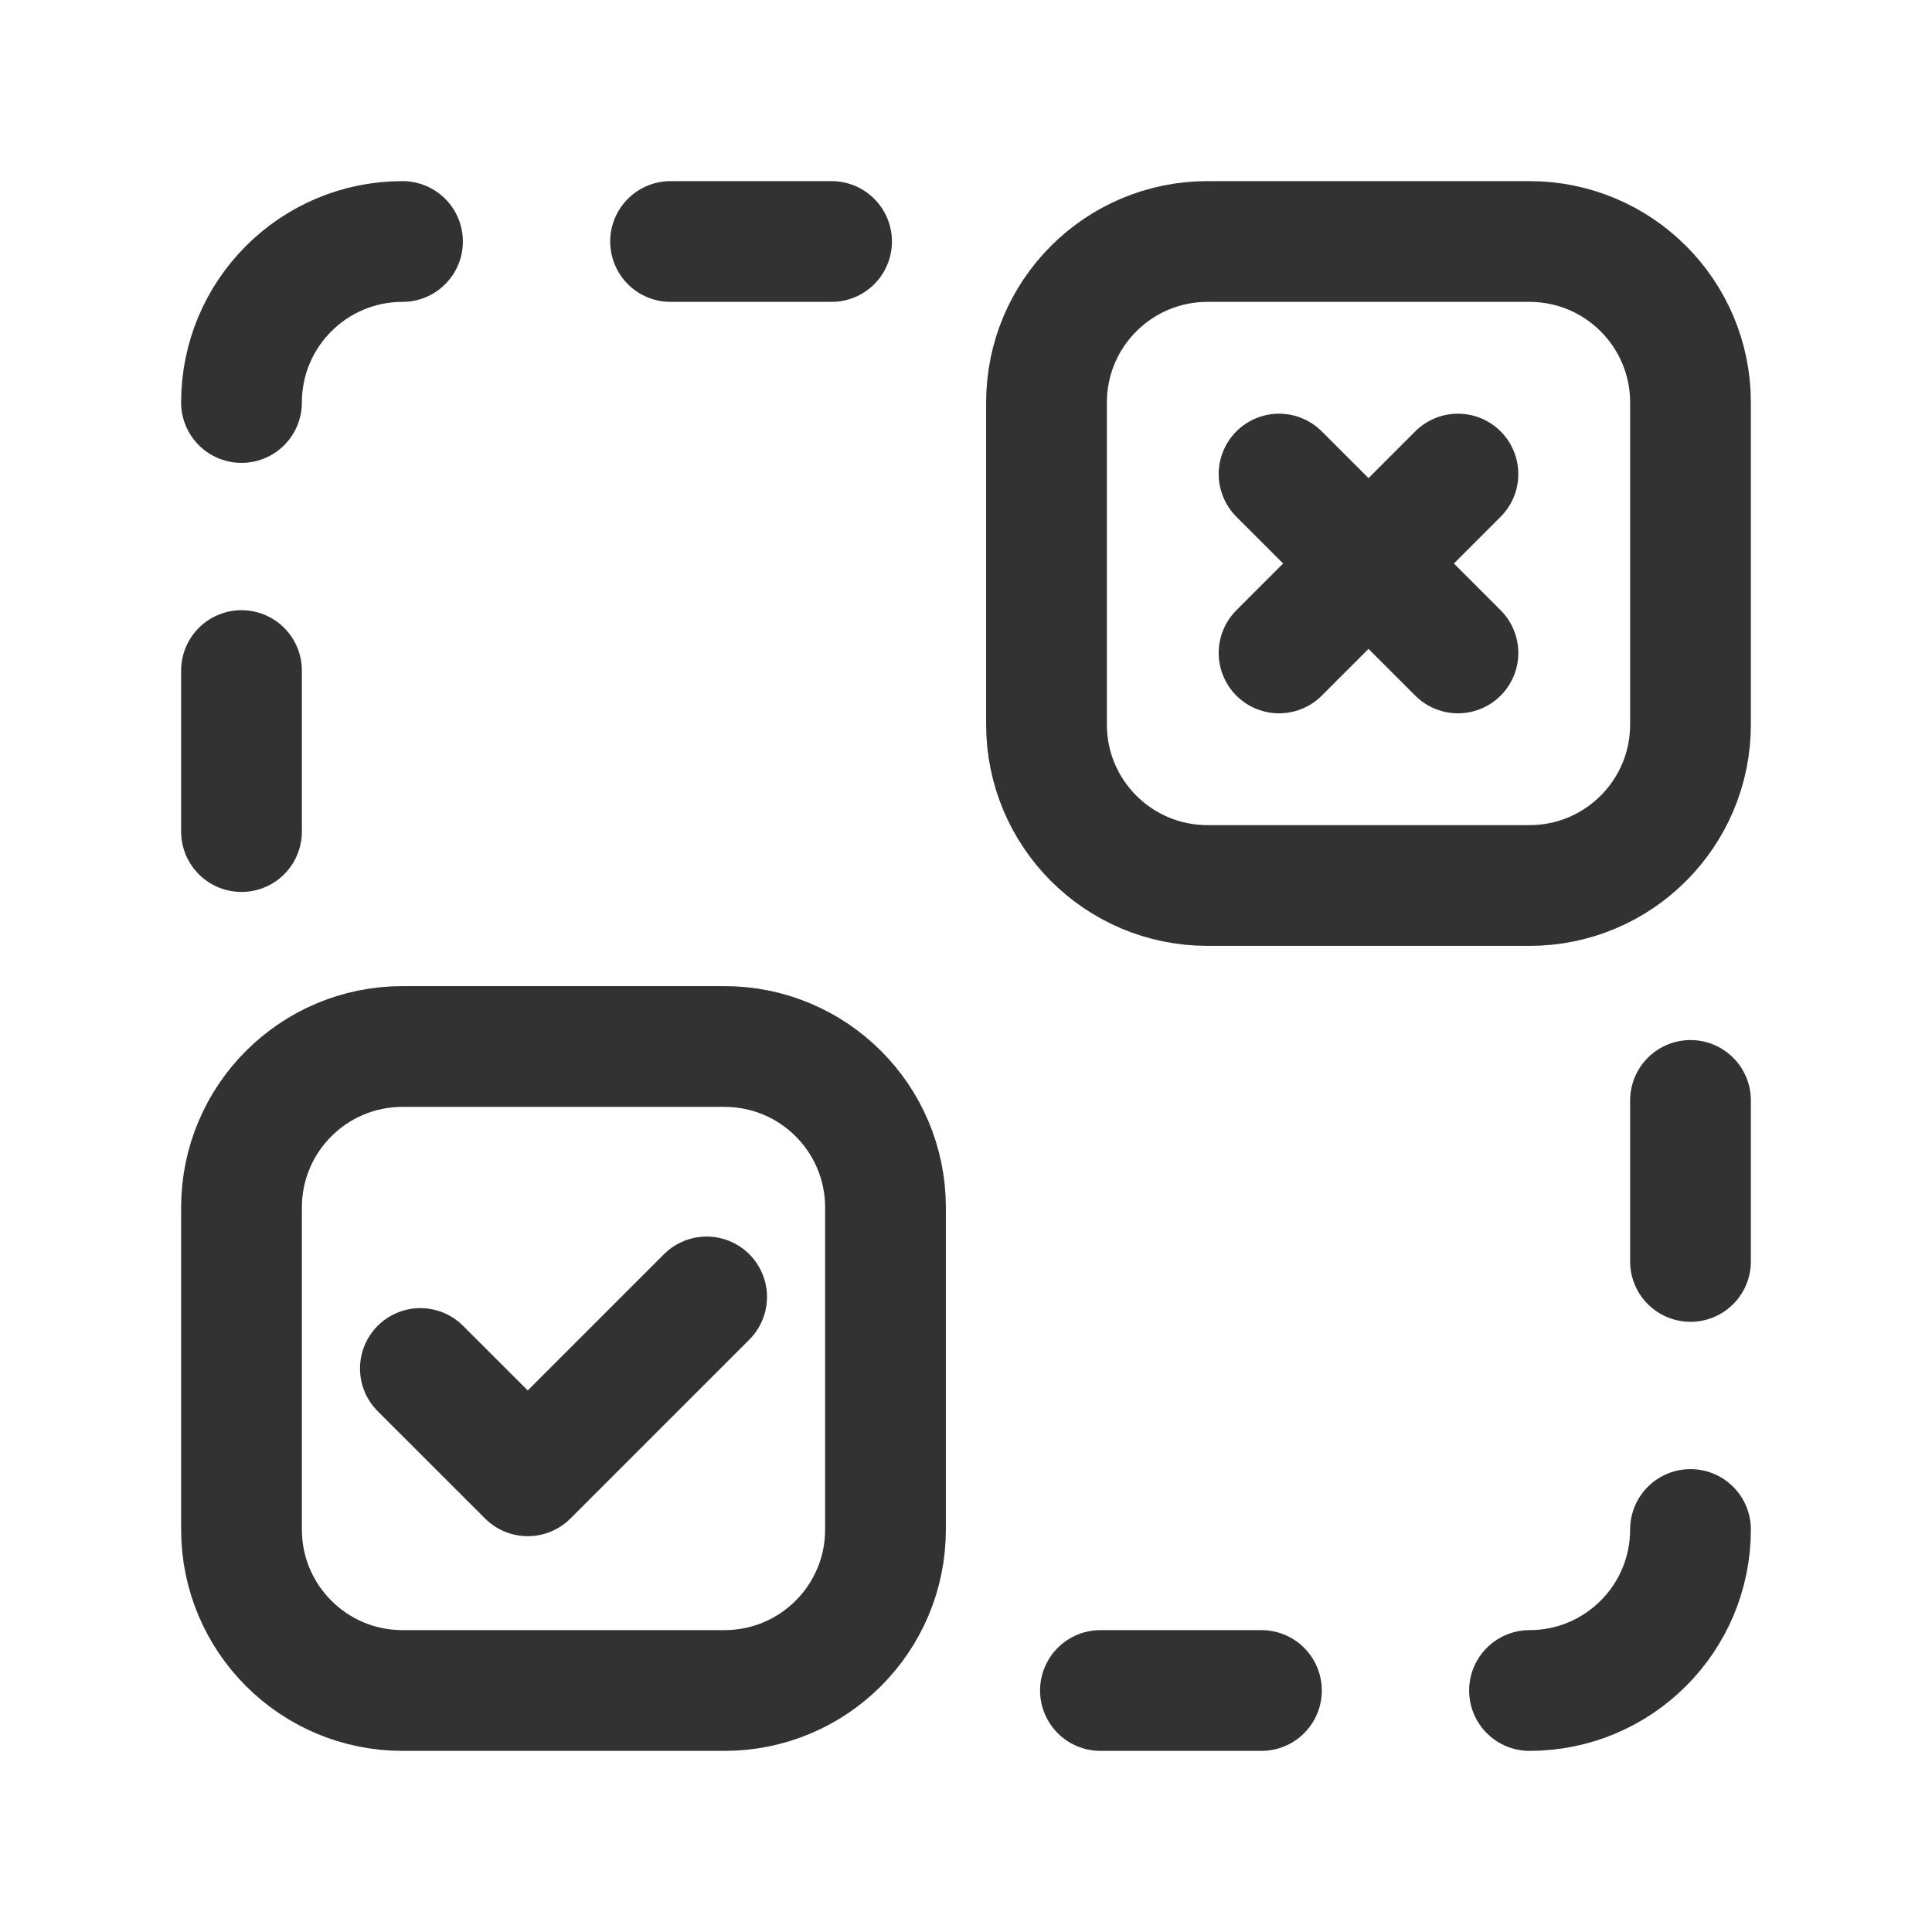 <?xml version="1.0" encoding="UTF-8"?><svg version="1.1" viewBox="0 0 24 24" xmlns="http://www.w3.org/2000/svg" xmlns:xlink="http://www.w3.org/1999/xlink"><g fill="none"><path d="M0 0h24v24h-24v-24Z"></path><path stroke="#323232" stroke-linecap="round" stroke-linejoin="round" stroke-width="1.5" d="M5 3c-1.105 0-2 .895-2 2"></path><path stroke="#323232" stroke-linecap="round" stroke-linejoin="round" stroke-width="1.5" d="M3 8.33v2"></path><path stroke="#323232" stroke-linecap="round" stroke-linejoin="round" stroke-width="1.5" d="M8.33 3h2"></path><path stroke="#323232" stroke-linecap="round" stroke-linejoin="round" stroke-width="1.5" d="M19 21c1.105 0 2-.895 2-2"></path><path stroke="#323232" stroke-linecap="round" stroke-linejoin="round" stroke-width="1.5" d="M21 15.67v-2"></path><path stroke="#323232" stroke-linecap="round" stroke-linejoin="round" stroke-width="1.5" d="M15.67 21h-2"></path><path stroke="#323232" stroke-linecap="round" stroke-linejoin="round" stroke-width="1.5" d="M8.778 16.111l-2.222 2.222 -1.334-1.333"></path><path stroke="#323232" stroke-linecap="round" stroke-linejoin="round" stroke-width="1.5" d="M9 21h-4c-1.105 0-2-.895-2-2v-4c0-1.105.895-2 2-2h4c1.105 0 2 .895 2 2v4c0 1.105-.895 2-2 2Z"></path><path stroke="#323232" stroke-linecap="round" stroke-linejoin="round" stroke-width="1.5" d="M15 3h4c1.105 0 2 .895 2 2v4c0 1.105-.895 2-2 2h-4c-1.105 0-2-.895-2-2v-4c0-1.105.895-2 2-2Z"></path><path stroke="#323232" stroke-linecap="round" stroke-linejoin="round" stroke-width="1.5" d="M18.111 5.889l-2.222 2.222"></path><path stroke="#323232" stroke-linecap="round" stroke-linejoin="round" stroke-width="1.5" d="M18.111 8.111l-2.222-2.222"></path></g></svg>